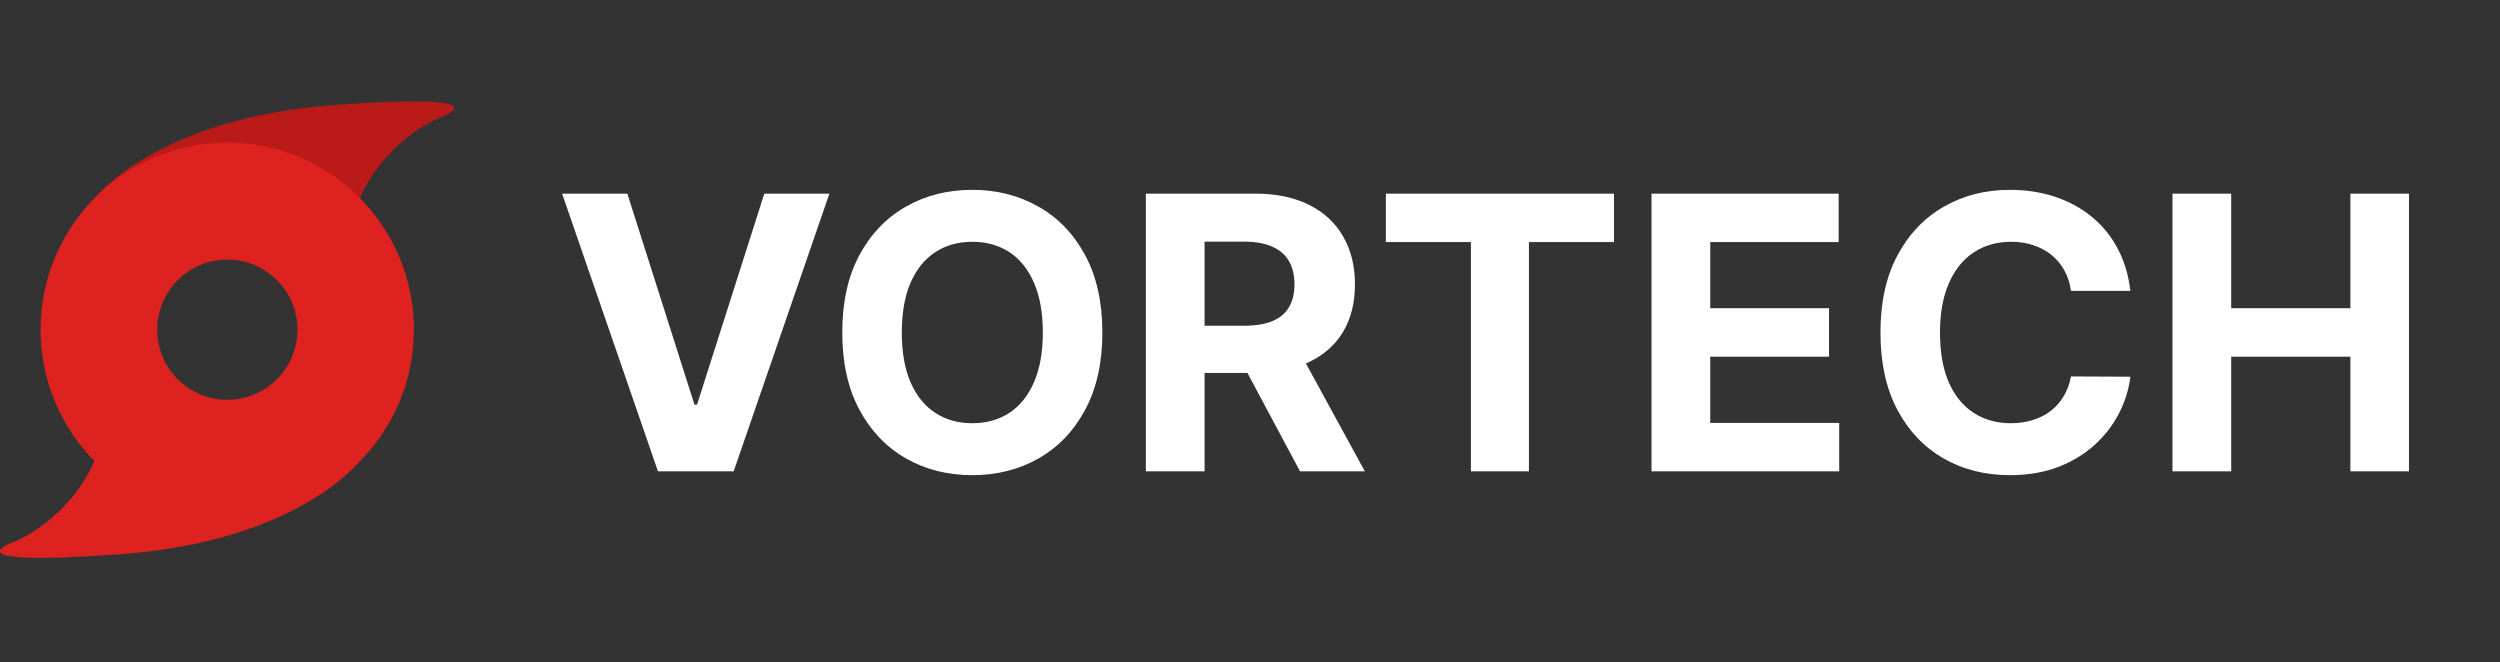 <svg width="838" height="222" viewBox="0 0 838 222" fill="none" xmlns="http://www.w3.org/2000/svg">
<rect x="0" y="0" width="838" height="222" fill="#333333" stroke="none"/>
<path d="M31.942 66.215C31.942 66.215 52.545 39.44 112.55 35.167C172.556 30.895 146.731 39.725 146.731 39.725C146.731 39.725 129.261 46.941 120.621 66.405C111.981 85.868 31.942 66.215 31.942 66.215Z" fill="#BB1B18"/>
<path d="M120.315 154.785C120.315 154.785 99.712 181.56 39.707 185.833C-20.299 190.105 5.526 181.275 5.526 181.275C5.526 181.275 22.996 174.059 31.636 154.595C40.276 135.132 120.315 154.785 120.315 154.785Z" fill="#DD221F"/>
<path fill-rule="evenodd" clip-rule="evenodd" d="M138.745 110.5C138.745 145.131 110.732 173.206 76.175 173.206C41.618 173.206 13.604 145.131 13.604 110.5C13.604 75.868 41.618 47.793 76.175 47.793C110.732 47.793 138.745 75.868 138.745 110.5ZM52.699 110.515C52.699 123.496 63.223 134.019 76.204 134.019C89.185 134.019 99.708 123.496 99.708 110.515C99.708 97.534 89.185 87.01 76.204 87.01C63.223 87.01 52.699 97.534 52.699 110.515Z" fill="#DD221F"/>
<path d="M210.284 64.909L232.784 135.636H233.648L256.193 64.909H278.011L245.92 158H220.557L188.42 64.909H210.284ZM369.511 111.455C369.511 121.606 367.587 130.242 363.739 137.364C359.92 144.485 354.708 149.924 348.102 153.682C341.527 157.409 334.133 159.273 325.92 159.273C317.648 159.273 310.223 157.394 303.648 153.636C297.072 149.879 291.875 144.439 288.057 137.318C284.239 130.197 282.33 121.576 282.33 111.455C282.33 101.303 284.239 92.667 288.057 85.546C291.875 78.424 297.072 73 303.648 69.273C310.223 65.515 317.648 63.636 325.92 63.636C334.133 63.636 341.527 65.515 348.102 69.273C354.708 73 359.92 78.424 363.739 85.546C367.587 92.667 369.511 101.303 369.511 111.455ZM349.557 111.455C349.557 104.879 348.572 99.333 346.602 94.818C344.663 90.303 341.92 86.879 338.375 84.546C334.83 82.212 330.678 81.046 325.92 81.046C321.163 81.046 317.011 82.212 313.466 84.546C309.92 86.879 307.163 90.303 305.193 94.818C303.254 99.333 302.284 104.879 302.284 111.455C302.284 118.03 303.254 123.576 305.193 128.091C307.163 132.606 309.92 136.03 313.466 138.364C317.011 140.697 321.163 141.864 325.92 141.864C330.678 141.864 334.83 140.697 338.375 138.364C341.92 136.03 344.663 132.606 346.602 128.091C348.572 123.576 349.557 118.03 349.557 111.455ZM384.091 158V64.909H420.818C427.848 64.909 433.848 66.167 438.818 68.682C443.818 71.167 447.621 74.697 450.227 79.273C452.864 83.818 454.182 89.167 454.182 95.318C454.182 101.5 452.848 106.818 450.182 111.273C447.515 115.697 443.652 119.091 438.591 121.455C433.561 123.818 427.47 125 420.318 125H395.727V109.182H417.136C420.894 109.182 424.015 108.667 426.5 107.636C428.985 106.606 430.833 105.061 432.045 103C433.288 100.939 433.909 98.379 433.909 95.318C433.909 92.227 433.288 89.621 432.045 87.5C430.833 85.379 428.97 83.773 426.455 82.682C423.97 81.561 420.833 81 417.045 81H403.773V158H384.091ZM434.364 115.636L457.5 158H435.773L413.136 115.636H434.364ZM464.545 81.136V64.909H541V81.136H512.5V158H493.045V81.136H464.545ZM553.591 158V64.909H616.318V81.136H573.273V103.318H613.091V119.545H573.273V141.773H616.5V158H553.591ZM714.102 97.5H694.193C693.83 94.924 693.087 92.636 691.966 90.636C690.845 88.606 689.405 86.879 687.648 85.454C685.89 84.03 683.86 82.939 681.557 82.182C679.284 81.424 676.814 81.046 674.148 81.046C669.33 81.046 665.133 82.242 661.557 84.636C657.981 87 655.208 90.454 653.239 95C651.269 99.515 650.284 105 650.284 111.455C650.284 118.091 651.269 123.667 653.239 128.182C655.239 132.697 658.027 136.106 661.602 138.409C665.178 140.712 669.314 141.864 674.011 141.864C676.648 141.864 679.087 141.515 681.33 140.818C683.602 140.121 685.617 139.106 687.375 137.773C689.133 136.409 690.587 134.758 691.739 132.818C692.92 130.879 693.739 128.667 694.193 126.182L714.102 126.273C713.587 130.545 712.299 134.667 710.239 138.636C708.208 142.576 705.466 146.106 702.011 149.227C698.587 152.318 694.496 154.773 689.739 156.591C685.011 158.379 679.663 159.273 673.693 159.273C665.39 159.273 657.966 157.394 651.42 153.636C644.905 149.879 639.754 144.439 635.966 137.318C632.208 130.197 630.33 121.576 630.33 111.455C630.33 101.303 632.239 92.667 636.057 85.546C639.875 78.424 645.057 73 651.602 69.273C658.148 65.515 665.511 63.636 673.693 63.636C679.087 63.636 684.087 64.394 688.693 65.909C693.33 67.424 697.436 69.636 701.011 72.545C704.587 75.424 707.496 78.954 709.739 83.136C712.011 87.318 713.466 92.106 714.102 97.5ZM728.216 158V64.909H747.898V103.318H787.852V64.909H807.489V158H787.852V119.545H747.898V158H728.216Z" fill="white"/>
</svg>
